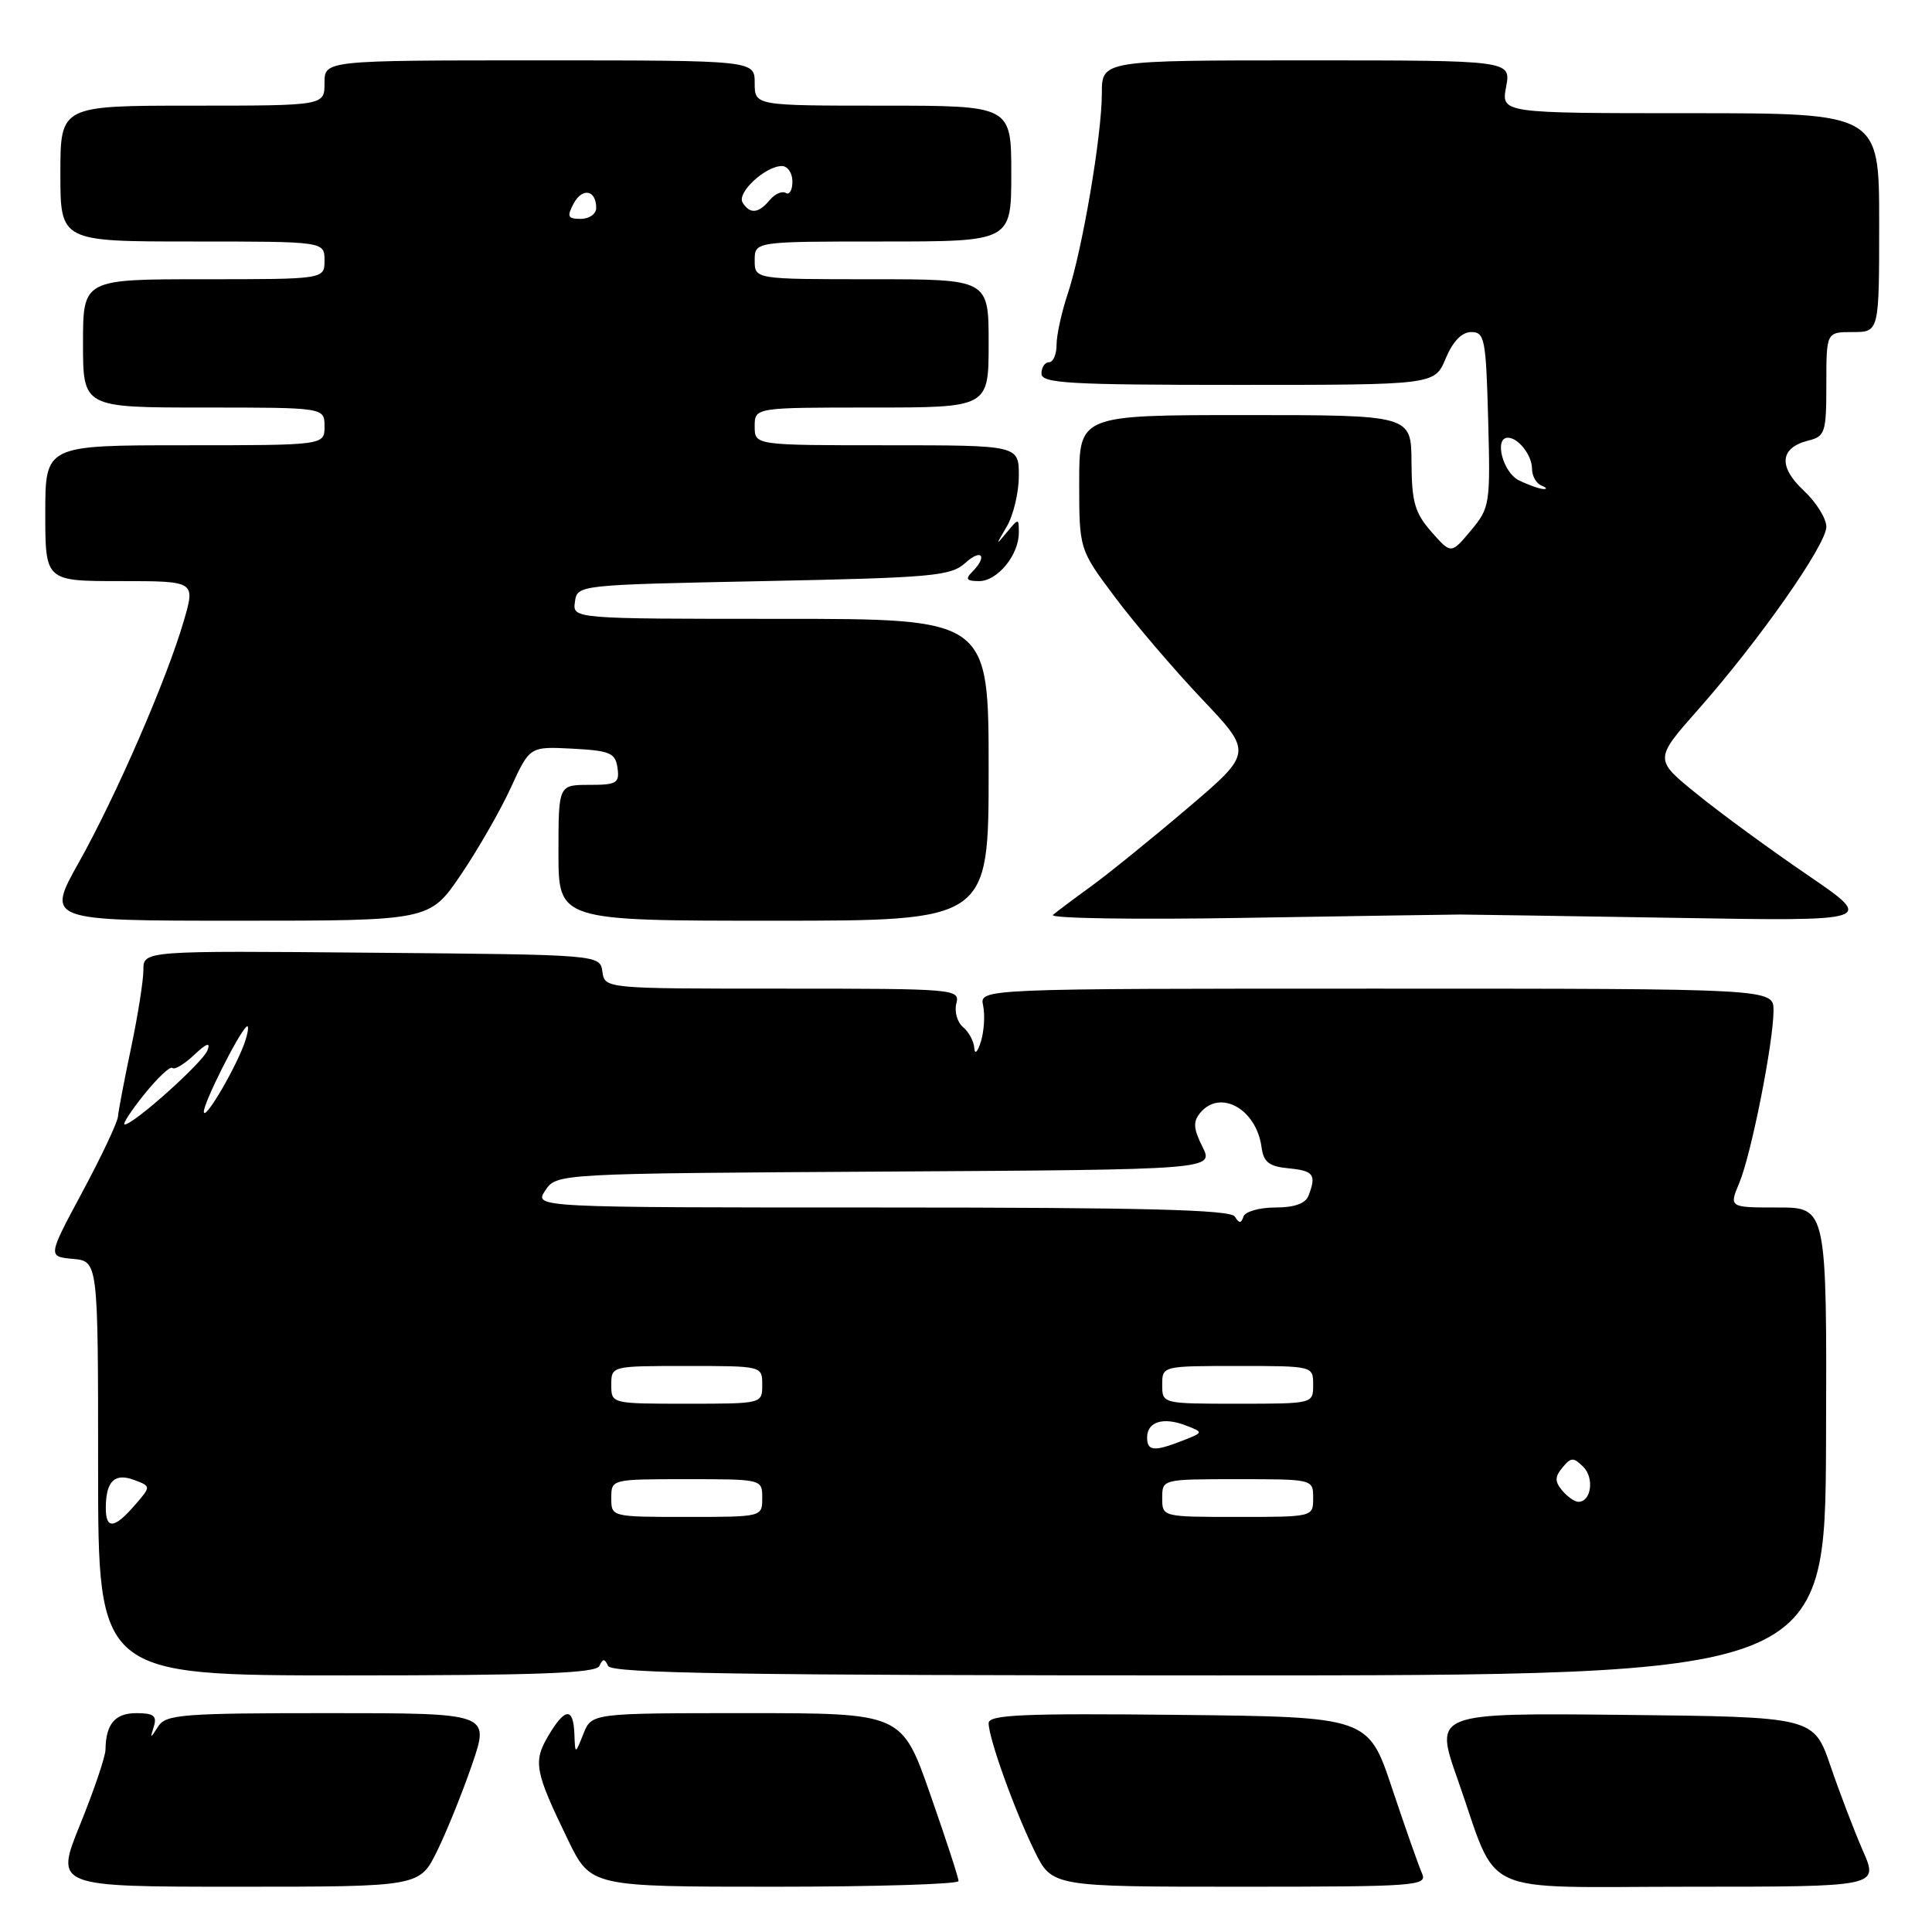 <?xml version="1.0" encoding="UTF-8" standalone="no"?>
<!DOCTYPE svg PUBLIC "-//W3C//DTD SVG 1.1//EN" "http://www.w3.org/Graphics/SVG/1.1/DTD/svg11.dtd" >
<svg xmlns="http://www.w3.org/2000/svg" xmlns:xlink="http://www.w3.org/1999/xlink" version="1.1" viewBox="0 0 256 256">
 <g >
 <path fill="currentColor"
d=" M 57.93 245.25 C 59.21 242.64 61.30 237.46 62.57 233.75 C 64.88 227.00 64.88 227.00 43.49 227.00 C 24.21 227.00 21.99 227.17 20.97 228.75 C 19.90 230.42 19.87 230.42 20.39 228.75 C 20.82 227.36 20.34 227.00 18.08 227.00 C 15.24 227.00 14.02 228.44 13.98 231.83 C 13.97 232.75 12.46 237.21 10.62 241.75 C 7.27 250.00 7.27 250.00 31.44 250.00 C 55.60 250.00 55.60 250.00 57.93 245.25 Z  M 127.01 249.25 C 127.02 248.84 125.33 243.66 123.26 237.75 C 119.50 227.00 119.50 227.00 98.94 227.00 C 78.39 227.00 78.39 227.00 77.30 229.75 C 76.21 232.50 76.21 232.50 76.11 229.75 C 75.97 226.18 74.86 226.27 72.65 230.01 C 70.62 233.45 70.86 234.71 75.24 243.75 C 78.27 250.00 78.27 250.00 102.64 250.00 C 116.04 250.00 127.01 249.66 127.01 249.25 Z  M 188.43 248.25 C 188.00 247.29 186.22 242.22 184.47 237.00 C 181.31 227.50 181.31 227.50 156.15 227.23 C 135.48 227.01 131.00 227.21 131.00 228.33 C 131.00 230.32 134.39 239.77 137.07 245.25 C 139.40 250.00 139.40 250.00 164.31 250.00 C 187.66 250.00 189.16 249.89 188.43 248.25 Z  M 246.85 245.25 C 245.71 242.64 243.77 237.57 242.55 234.00 C 240.32 227.50 240.32 227.50 215.18 227.23 C 190.04 226.97 190.04 226.97 193.13 235.73 C 198.72 251.60 195.26 250.00 223.99 250.00 C 248.93 250.00 248.93 250.00 246.85 245.25 Z  M 79.42 220.75 C 79.88 219.75 80.12 219.75 80.58 220.75 C 81.04 221.73 98.21 222.00 161.51 222.00 C 241.84 222.00 241.84 222.00 241.96 191.00 C 242.07 160.00 242.07 160.00 235.59 160.00 C 229.10 160.00 229.10 160.00 230.47 156.73 C 232.06 152.92 235.00 138.10 235.00 133.89 C 235.00 131.00 235.00 131.00 182.39 131.00 C 129.78 131.00 129.78 131.00 130.27 133.25 C 130.53 134.49 130.40 136.62 129.98 138.00 C 129.54 139.41 129.16 139.79 129.10 138.87 C 129.04 137.98 128.37 136.72 127.60 136.09 C 126.84 135.45 126.44 134.04 126.72 132.96 C 127.22 131.05 126.59 131.00 103.69 131.00 C 80.14 131.00 80.14 131.00 79.82 128.75 C 79.50 126.50 79.50 126.50 49.25 126.24 C 19.00 125.97 19.00 125.97 19.00 128.53 C 19.00 129.93 18.27 134.55 17.38 138.79 C 16.48 143.03 15.70 147.15 15.63 147.95 C 15.56 148.75 13.43 153.25 10.91 157.95 C 6.32 166.50 6.32 166.50 9.66 166.81 C 13.00 167.12 13.00 167.12 13.00 194.56 C 13.00 222.00 13.00 222.00 45.92 222.00 C 71.27 222.00 78.97 221.71 79.42 220.75 Z  M 61.06 115.92 C 63.33 112.57 66.31 107.38 67.69 104.37 C 70.19 98.91 70.19 98.91 75.84 99.20 C 80.84 99.47 81.54 99.76 81.82 101.75 C 82.11 103.77 81.72 104.00 78.07 104.00 C 74.00 104.00 74.00 104.00 74.00 113.00 C 74.00 122.00 74.00 122.00 102.50 122.00 C 131.00 122.00 131.00 122.00 131.00 102.00 C 131.00 82.00 131.00 82.00 103.43 82.00 C 75.86 82.00 75.86 82.00 76.18 79.75 C 76.50 77.50 76.52 77.50 101.15 77.00 C 123.57 76.55 125.98 76.33 127.90 74.60 C 130.09 72.61 130.90 73.70 128.80 75.80 C 127.87 76.73 128.08 77.00 129.74 77.00 C 132.17 77.00 135.00 73.54 135.00 70.59 C 135.00 68.64 134.98 68.64 133.39 70.56 C 131.92 72.34 131.92 72.28 133.39 69.79 C 134.28 68.29 135.00 65.25 135.00 63.04 C 135.00 59.00 135.00 59.00 117.50 59.00 C 100.00 59.00 100.00 59.00 100.00 56.50 C 100.00 54.00 100.00 54.00 115.50 54.00 C 131.00 54.00 131.00 54.00 131.00 45.50 C 131.00 37.00 131.00 37.00 115.50 37.00 C 100.00 37.00 100.00 37.00 100.00 34.50 C 100.00 32.00 100.00 32.00 117.00 32.00 C 134.00 32.00 134.00 32.00 134.00 23.00 C 134.00 14.00 134.00 14.00 117.00 14.00 C 100.00 14.00 100.00 14.00 100.00 11.00 C 100.00 8.00 100.00 8.00 71.50 8.00 C 43.00 8.00 43.00 8.00 43.00 11.00 C 43.00 14.00 43.00 14.00 25.50 14.00 C 8.00 14.00 8.00 14.00 8.00 23.00 C 8.00 32.00 8.00 32.00 25.50 32.00 C 43.00 32.00 43.00 32.00 43.00 34.50 C 43.00 37.00 43.00 37.00 27.00 37.00 C 11.00 37.00 11.00 37.00 11.00 45.50 C 11.00 54.00 11.00 54.00 27.00 54.00 C 43.00 54.00 43.00 54.00 43.00 56.50 C 43.00 59.00 43.00 59.00 24.50 59.00 C 6.00 59.00 6.00 59.00 6.00 68.00 C 6.00 77.00 6.00 77.00 15.95 77.00 C 25.89 77.00 25.89 77.00 24.36 82.25 C 22.10 90.02 15.40 105.43 10.46 114.25 C 6.12 122.00 6.12 122.00 31.52 122.00 C 56.93 122.00 56.93 122.00 61.06 115.92 Z  M 193.50 121.18 C 194.60 121.18 207.42 121.38 221.99 121.62 C 248.47 122.07 248.47 122.07 239.55 115.97 C 234.63 112.62 228.04 107.80 224.90 105.25 C 219.18 100.63 219.18 100.63 224.98 94.06 C 233.07 84.92 242.00 72.18 242.00 69.80 C 242.00 68.70 240.65 66.54 239.00 65.00 C 235.60 61.83 235.83 59.33 239.61 58.38 C 241.84 57.82 242.00 57.32 242.00 50.89 C 242.00 44.00 242.00 44.00 245.50 44.00 C 249.00 44.00 249.00 44.00 249.00 29.50 C 249.00 15.00 249.00 15.00 223.95 15.00 C 198.91 15.00 198.91 15.00 199.57 11.50 C 200.22 8.00 200.22 8.00 173.11 8.00 C 146.00 8.00 146.00 8.00 146.00 12.37 C 146.00 17.93 143.41 33.15 141.48 38.93 C 140.67 41.36 140.00 44.40 140.00 45.68 C 140.00 46.96 139.55 48.00 139.00 48.00 C 138.45 48.00 138.00 48.67 138.00 49.50 C 138.00 50.79 141.56 51.00 164.05 51.00 C 190.10 51.00 190.10 51.00 191.56 47.50 C 192.52 45.22 193.70 44.00 194.95 44.00 C 196.73 44.00 196.90 44.92 197.19 55.59 C 197.49 66.84 197.42 67.28 194.89 70.31 C 192.28 73.43 192.28 73.43 189.67 70.47 C 187.47 67.96 187.06 66.53 187.03 61.25 C 187.00 55.00 187.00 55.00 165.00 55.00 C 143.00 55.00 143.00 55.00 143.00 63.90 C 143.00 72.80 143.00 72.80 147.75 79.14 C 150.36 82.63 155.54 88.69 159.25 92.61 C 166.01 99.74 166.01 99.74 157.25 107.18 C 152.44 111.27 146.70 115.91 144.50 117.50 C 142.30 119.09 140.06 120.77 139.52 121.23 C 138.98 121.69 150.45 121.87 165.02 121.62 C 179.58 121.38 192.40 121.18 193.50 121.18 Z  M 14.02 199.75 C 14.04 196.26 15.19 195.14 17.77 196.10 C 20.03 196.95 20.03 196.95 17.84 199.47 C 15.12 202.60 14.00 202.68 14.02 199.75 Z  M 81.00 198.50 C 81.00 196.00 81.00 196.00 91.00 196.00 C 101.00 196.00 101.00 196.00 101.00 198.50 C 101.00 201.00 101.00 201.00 91.00 201.00 C 81.00 201.00 81.00 201.00 81.00 198.50 Z  M 154.00 198.50 C 154.00 196.00 154.00 196.00 164.00 196.00 C 174.00 196.00 174.00 196.00 174.00 198.50 C 174.00 201.00 174.00 201.00 164.00 201.00 C 154.00 201.00 154.00 201.00 154.00 198.50 Z  M 207.00 197.50 C 206.00 196.30 206.01 195.69 207.04 194.45 C 208.17 193.08 208.50 193.08 209.80 194.37 C 211.28 195.85 210.84 199.00 209.15 199.00 C 208.65 199.00 207.68 198.32 207.00 197.50 Z  M 152.00 190.47 C 152.00 188.40 154.11 187.73 157.07 188.86 C 159.50 189.79 159.50 189.79 156.68 190.90 C 152.92 192.37 152.00 192.29 152.00 190.47 Z  M 81.00 183.50 C 81.00 181.00 81.00 181.00 91.00 181.00 C 101.00 181.00 101.00 181.00 101.00 183.50 C 101.00 186.00 101.00 186.00 91.00 186.00 C 81.00 186.00 81.00 186.00 81.00 183.50 Z  M 154.00 183.50 C 154.00 181.00 154.00 181.00 164.00 181.00 C 174.00 181.00 174.00 181.00 174.00 183.50 C 174.00 186.00 174.00 186.00 164.00 186.00 C 154.00 186.00 154.00 186.00 154.00 183.50 Z  M 163.62 161.20 C 163.06 160.29 151.58 160.00 116.82 160.00 C 70.76 160.00 70.76 160.00 72.25 157.75 C 73.74 155.50 73.74 155.50 117.29 155.24 C 160.84 154.98 160.84 154.98 159.33 151.95 C 158.13 149.56 158.07 148.62 159.03 147.46 C 161.68 144.27 166.47 146.94 167.16 152.00 C 167.43 154.00 168.15 154.56 170.75 154.81 C 174.08 155.13 174.45 155.65 173.39 158.42 C 172.99 159.48 171.53 160.00 168.98 160.00 C 166.88 160.00 164.99 160.54 164.77 161.20 C 164.45 162.14 164.20 162.14 163.62 161.20 Z  M 19.12 145.00 C 20.89 142.80 22.56 141.23 22.84 141.51 C 23.12 141.79 24.42 141.01 25.73 139.78 C 27.39 138.22 27.92 138.04 27.49 139.18 C 26.87 140.79 17.71 149.00 16.52 149.00 C 16.18 149.00 17.35 147.20 19.12 145.00 Z  M 27.01 147.30 C 27.00 146.11 31.50 137.13 32.64 136.06 C 32.98 135.75 32.93 136.53 32.54 137.79 C 31.57 140.96 27.03 148.77 27.01 147.30 Z  M 76.01 26.97 C 77.17 24.81 79.00 25.17 79.00 27.56 C 79.00 28.35 78.08 29.00 76.96 29.00 C 75.23 29.00 75.09 28.70 76.01 26.97 Z  M 98.40 26.84 C 97.60 25.54 101.42 22.00 103.61 22.00 C 104.37 22.00 105.00 22.93 105.00 24.06 C 105.00 25.19 104.60 25.87 104.11 25.57 C 103.63 25.27 102.67 25.69 101.99 26.51 C 100.51 28.30 99.37 28.40 98.40 26.84 Z  M 201.25 63.64 C 199.13 62.59 197.95 58.00 199.80 58.00 C 201.19 58.00 203.00 60.33 203.00 62.12 C 203.00 63.06 203.56 64.06 204.25 64.34 C 204.94 64.62 205.05 64.82 204.50 64.80 C 203.95 64.77 202.49 64.25 201.25 63.64 Z "/>
</g>
</svg>